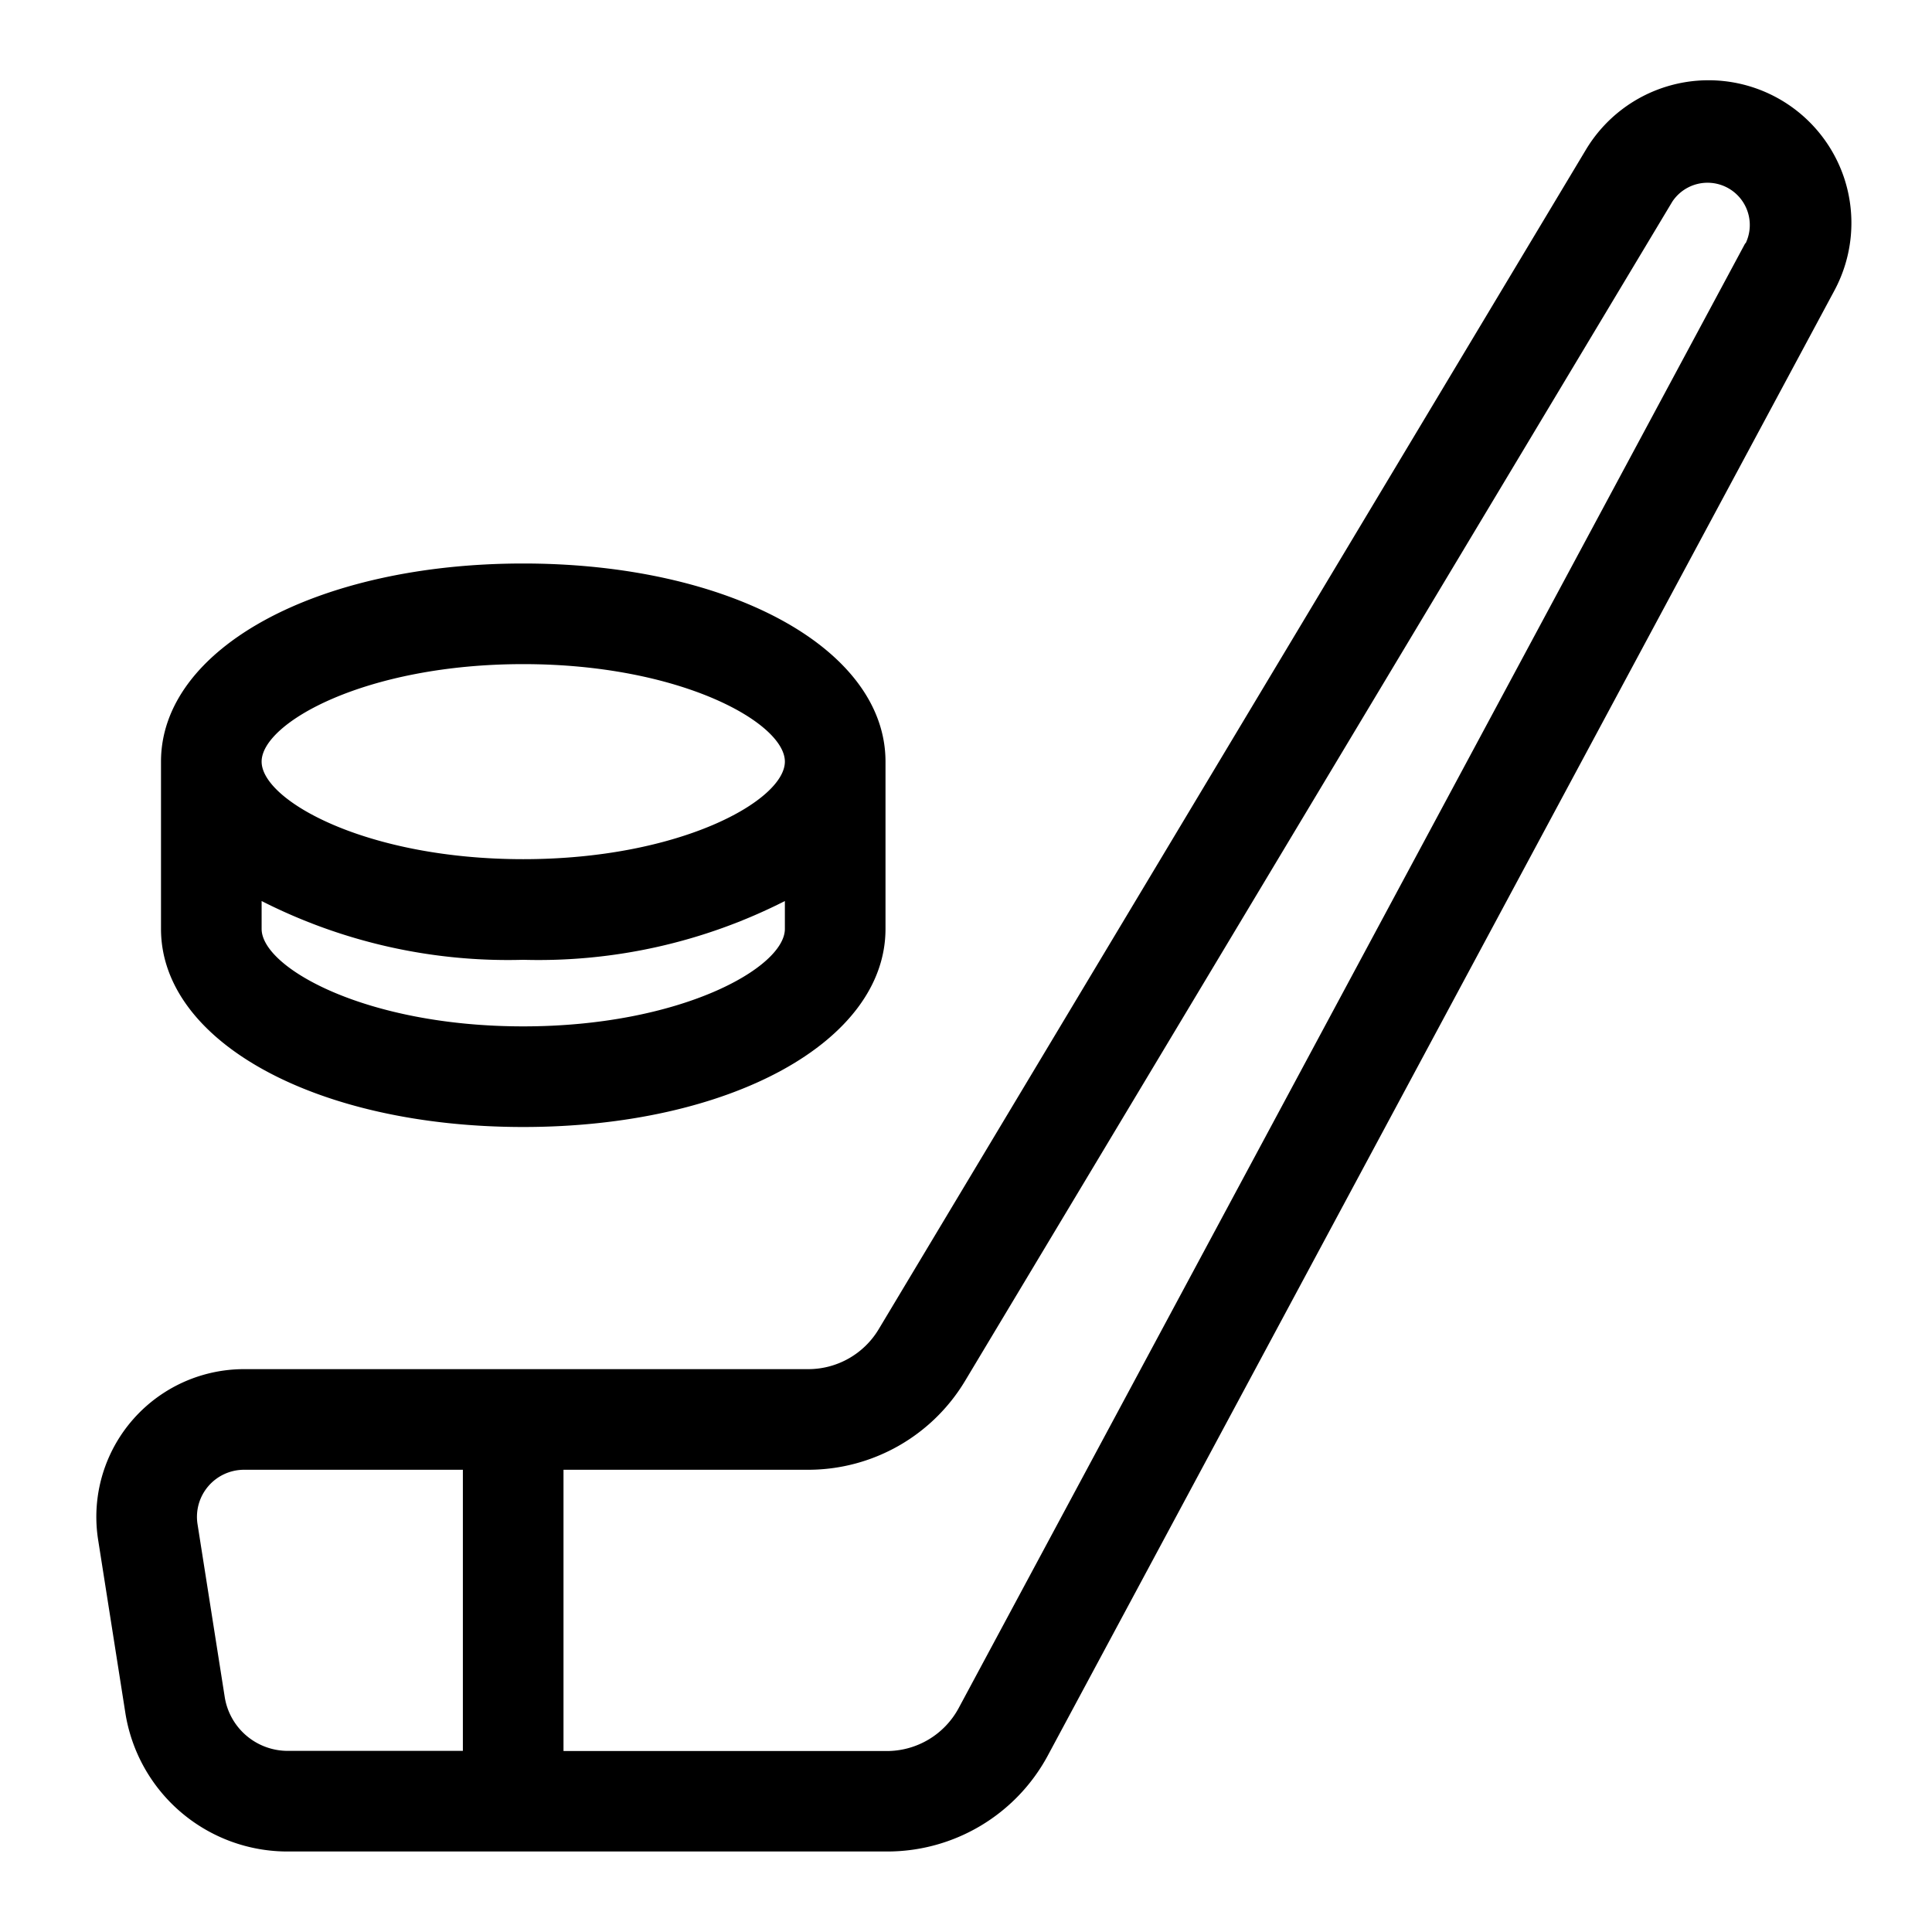 <svg xmlns="http://www.w3.org/2000/svg" viewBox="0 0 24 24" fill="currentColor"><path d="M22.91 2.215a1.776 1.776 0 0 0-3.21-.354l-8.787 14.655a1.02 1.02 0 0 1-.868.492H3.032a1.835 1.835 0 0 0-1.813 2.12l.337 2.143A2.039 2.039 0 0 0 3.58 23h7.441a2.265 2.265 0 0 0 1.992-1.186l9.772-18.2a1.775 1.775 0 0 0 .125-1.399ZM3.58 21.75a.793.793 0 0 1-.789-.673l-.337-2.142a.585.585 0 0 1 .578-.677H5.75v3.492H3.58Zm18.1-18.728-9.773 18.2a1.014 1.014 0 0 1-.892.53H7v-3.494h3.046a2.274 2.274 0 0 0 1.94-1.1l8.788-14.653a.525.525 0 0 1 .911.517h-.005ZM6.5 14c2.564 0 4.5-1.058 4.5-2.461V9.461C11 8.058 9.063 7 6.5 7 3.933 7 2 8.058 2 9.461v2.078C2 12.942 3.933 14 6.5 14Zm0-1.25c-1.955 0-3.25-.729-3.25-1.211v-.346a6.754 6.754 0 0 0 3.25.73 6.754 6.754 0 0 0 3.25-.73v.346c0 .482-1.297 1.211-3.25 1.211Zm0-4.5c1.953 0 3.25.729 3.25 1.211 0 .482-1.3 1.212-3.25 1.212s-3.25-.73-3.25-1.212S4.544 8.25 6.5 8.25Z"/></svg>